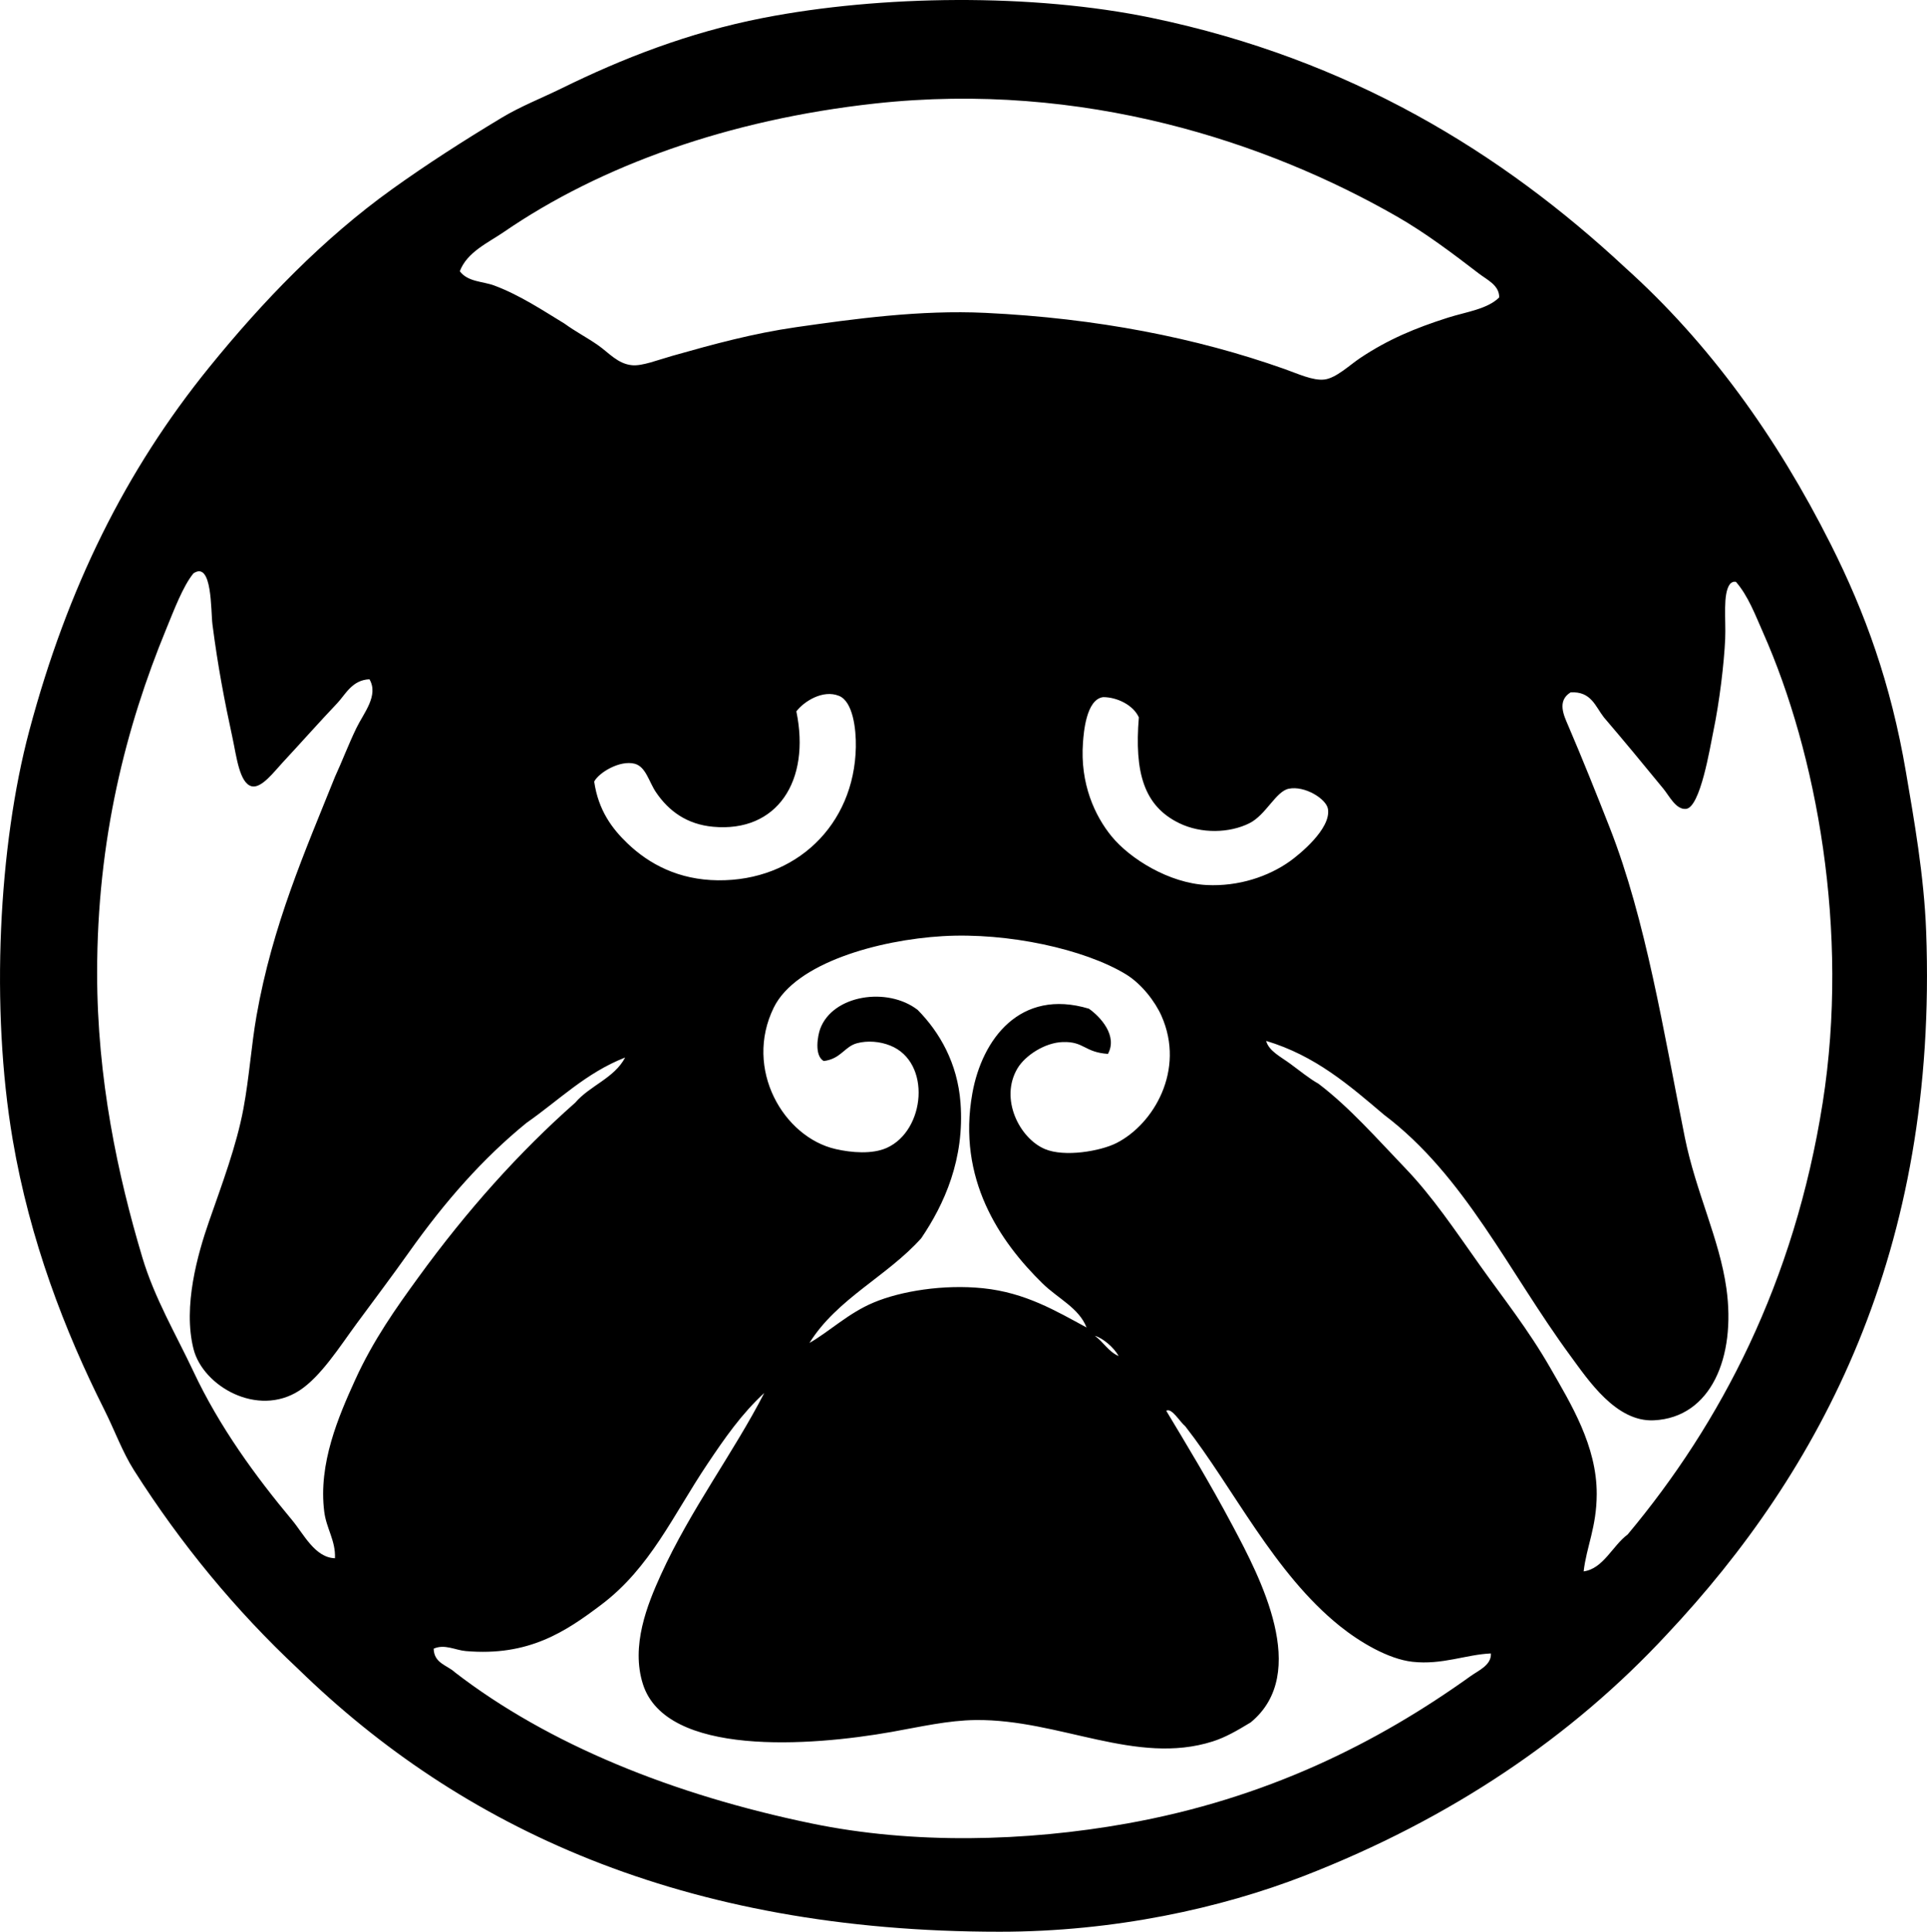 <?xml version="1.0" encoding="iso-8859-1"?>
<!-- Generator: Adobe Illustrator 19.2.0, SVG Export Plug-In . SVG Version: 6.00 Build 0)  -->
<svg version="1.1" xmlns="http://www.w3.org/2000/svg" xmlns:xlink="http://www.w3.org/1999/xlink" x="0px" y="0px"
	 viewBox="0 0 79.422 79.603" style="enable-background:new 0 0 79.422 79.603;" xml:space="preserve">
<g id="Gin-Marke-Illva">
	<path style="fill-rule:evenodd;clip-rule:evenodd;" d="M66.987,11.032c3.439,3.09,6.231,6.947,8.479,11.42
		c1.398,2.783,2.463,5.691,3.088,9.361c0.334,1.961,0.747,4.277,0.833,6.568c0.494,13.195-4.366,22.246-10.685,28.967
		c-3.912,4.217-8.893,7.598-14.949,9.951c-3.437,1.334-7.825,2.303-12.548,2.303c-13.092,0.002-22.229-4.312-28.919-10.832
		c-2.576-2.412-4.83-5.141-6.764-8.185c-0.479-0.754-0.797-1.647-1.226-2.5C2.67,54.849,1.23,51.112,0.523,46.96
		c-0.919-5.406-0.585-12.104,0.687-16.861c1.572-5.883,3.969-10.713,7.401-14.949c2.214-2.734,4.72-5.326,7.548-7.354
		c1.435-1.029,2.939-1.994,4.509-2.939c0.775-0.469,1.652-0.811,2.5-1.227c2.448-1.203,5.194-2.289,8.283-2.891
		c4.845-0.945,11.109-1.025,16.028,0C55.635,2.439,61.89,6.284,66.987,11.032z M20.374,11.767c1.055,0.394,2.018,1.037,2.892,1.568
		c0.459,0.334,0.913,0.564,1.372,0.883c0.449,0.311,0.823,0.781,1.421,0.832c0.417,0.037,1.051-0.217,1.667-0.391
		c1.665-0.471,3.291-0.918,5.097-1.178c2.366-0.338,5.092-0.717,7.793-0.588c4.594,0.219,8.688,1.027,12.303,2.305
		c0.581,0.205,1.191,0.496,1.667,0.441c0.485-0.059,1.04-0.596,1.47-0.883c1.152-0.77,2.271-1.236,3.627-1.668
		c0.738-0.234,1.628-0.35,2.107-0.832c0.008-0.502-0.499-0.723-0.833-0.98c-1.074-0.824-2.194-1.672-3.382-2.354
		c-5.337-3.059-12.931-5.598-21.517-4.656c-6.024,0.662-11.308,2.559-15.293,5.295c-0.647,0.443-1.515,0.824-1.814,1.617
		C19.287,11.624,19.899,11.589,20.374,11.767z M13.904,28.972c-0.735,0.773-1.519,1.658-2.255,2.449
		c-0.354,0.381-0.872,1.076-1.274,0.98C9.869,32.28,9.743,31.146,9.59,30.44c-0.346-1.596-0.612-2.992-0.833-4.705
		c-0.073-0.564,0-2.635-0.784-2.108c-0.431,0.525-0.802,1.514-1.127,2.305c-1.652,4.016-2.843,8.635-2.843,14.164
		c0,4.361,0.853,8.342,1.862,11.715c0.506,1.691,1.384,3.166,2.108,4.705c1.078,2.293,2.557,4.316,4.068,6.127
		c0.476,0.57,0.939,1.545,1.765,1.568c0.03-0.726-0.351-1.213-0.441-1.91c-0.256-1.988,0.595-3.949,1.274-5.441
		c0.748-1.643,1.688-2.963,2.598-4.215c2.01-2.768,4.168-5.174,6.47-7.205c0.602-0.707,1.609-1.006,2.059-1.863
		c-1.621,0.633-2.739,1.77-4.068,2.695c-1.789,1.459-3.336,3.207-4.852,5.344c-0.693,0.977-1.405,1.92-2.157,2.94
		c-0.681,0.926-1.466,2.172-2.352,2.746c-1.724,1.115-3.975-0.182-4.362-1.717c-0.444-1.758,0.178-3.924,0.637-5.244
		c0.529-1.521,1.137-3.127,1.421-4.656c0.243-1.305,0.325-2.605,0.539-3.822c0.661-3.752,1.999-6.775,3.235-9.854
		c0.292-0.631,0.554-1.33,0.882-2.008c0.3-0.621,0.929-1.336,0.539-2.01C14.511,28.019,14.235,28.622,13.904,28.972z M71.3,24.069
		c-0.304,0.402-0.161,1.465-0.196,2.254c-0.045,1.018-0.236,2.608-0.49,3.824c-0.133,0.635-0.531,3.131-1.127,3.186
		c-0.412,0.037-0.686-0.533-0.931-0.832c-0.868-1.061-1.646-2-2.451-2.941c-0.352-0.449-0.522-1.08-1.372-1.029
		c-0.571,0.351-0.277,0.955-0.098,1.371c0.595,1.391,1.147,2.766,1.716,4.217c1.489,3.803,2.213,8.392,3.088,12.742
		c0.456,2.266,1.428,4.184,1.715,6.227c0.398,2.828-0.63,5.326-2.99,5.439c-1.558,0.076-2.704-1.658-3.431-2.646
		c-2.563-3.486-4.355-7.43-7.695-9.949c-1.423-1.207-2.829-2.434-4.853-3.039c0.108,0.414,0.6,0.652,0.98,0.932
		c0.384,0.279,0.785,0.613,1.176,0.832c1.279,0.971,2.413,2.266,3.578,3.48c1.13,1.178,2.044,2.549,3.088,4.02
		c0.936,1.318,1.974,2.615,2.892,4.215c0.843,1.471,1.917,3.205,1.911,5.195c-0.004,1.365-0.422,2.164-0.539,3.186
		c0.81-0.109,1.191-1.061,1.813-1.52c3.835-4.584,6.873-10.391,8.039-17.791c1.116-7.09-0.26-14.42-2.451-19.361
		c-0.325-0.732-0.617-1.525-1.127-2.107c-0.033,0-0.065,0-0.098,0C71.389,23.995,71.336,24.024,71.3,24.069z M25.863,34.755
		c0.902,0.863,2.112,1.502,3.725,1.52c3.202,0.035,5.625-2.268,5.686-5.49c0.014-0.75-0.122-1.871-0.687-2.107
		c-0.675-0.281-1.467,0.24-1.765,0.637c0.595,2.867-0.793,4.998-3.431,4.754c-1.089-0.1-1.833-0.654-2.353-1.42
		c-0.296-0.436-0.417-1.057-0.882-1.178c-0.609-0.156-1.472,0.363-1.666,0.736C24.661,33.398,25.238,34.157,25.863,34.755z
		 M44.636,30.589c-0.129,1.707,0.493,3.035,1.176,3.871c0.76,0.93,2.371,1.932,3.921,2.01c1.312,0.066,2.548-0.35,3.431-0.98
		c0.345-0.246,1.706-1.326,1.568-2.156c-0.069-0.416-0.959-0.969-1.617-0.832c-0.529,0.107-0.939,1.08-1.618,1.42
		c-0.818,0.41-1.978,0.443-2.892,0c-1.465-0.711-1.852-2.098-1.667-4.361c-0.229-0.508-0.898-0.834-1.47-0.834
		C44.763,28.815,44.664,30.214,44.636,30.589z M43.803,42.94c-0.745,0.023-1.551,0.559-1.863,1.078
		c-0.755,1.258,0.081,2.893,1.127,3.332c0.811,0.342,2.283,0.086,2.941-0.244c1.545-0.779,2.851-3.018,1.863-5.244
		c-0.26-0.586-0.816-1.318-1.471-1.717c-1.704-1.033-4.858-1.726-7.548-1.568c-2.635,0.156-6.054,1.1-6.96,2.941
		c-1.243,2.527,0.4,5.342,2.549,5.832c0.662,0.152,1.511,0.219,2.107-0.049c1.593-0.713,1.849-3.531,0.147-4.215
		c-0.431-0.174-0.942-0.213-1.372-0.098c-0.521,0.139-0.661,0.646-1.373,0.734c-0.403-0.227-0.243-1.062-0.147-1.322
		c0.516-1.406,2.775-1.746,4.019-0.785c0.902,0.914,1.641,2.188,1.765,3.824c0.176,2.32-0.665,4.182-1.618,5.586
		c-1.405,1.57-3.465,2.482-4.607,4.314c0.826-0.471,1.602-1.229,2.647-1.666c1.125-0.473,2.882-0.756,4.509-0.588
		c1.75,0.18,3.023,0.947,4.265,1.617c-0.315-0.807-1.174-1.188-1.814-1.814c-1.772-1.734-3.528-4.312-2.892-7.842
		c0.398-2.213,1.96-4.334,4.803-3.48c0.478,0.336,1.193,1.117,0.784,1.863C44.685,43.36,44.687,42.911,43.803,42.94z M46.107,55.88
		c-0.206-0.367-0.66-0.744-0.98-0.834C45.478,55.3,45.683,55.698,46.107,55.88z M29.147,60.341
		c-1.411,2.107-2.346,4.262-4.362,5.783c-1.472,1.111-2.992,2.137-5.588,1.912c-0.44-0.039-0.873-0.301-1.323-0.098
		c0.013,0.607,0.562,0.678,0.882,0.979c3.839,2.959,8.976,5.043,14.704,6.225c4.172,0.863,8.812,0.748,12.989,0
		c5.742-1.027,10.309-3.311,14.166-6.076c0.311-0.225,0.86-0.447,0.833-0.932c-1.031,0.045-2.002,0.48-3.235,0.344
		c-1-0.113-2.176-0.818-2.99-1.471c-2.722-2.185-4.383-5.691-6.372-8.234c-0.228-0.187-0.558-0.775-0.784-0.639
		c0.802,1.336,1.785,2.949,2.745,4.756c1.108,2.084,3.212,6.053,0.735,8.086c-0.572,0.346-1.035,0.615-1.568,0.785
		c-3.148,1-6.313-0.916-9.754-0.883c-1.156,0.012-2.298,0.281-3.48,0.49c-3.361,0.596-9.285,1.023-10.244-1.961
		c-0.509-1.584,0.178-3.285,0.735-4.51c1.231-2.705,3.012-5.055,4.264-7.498C30.553,58.276,29.87,59.261,29.147,60.341z"/>
</g>
<g id="Layer_1">
</g>
</svg>
